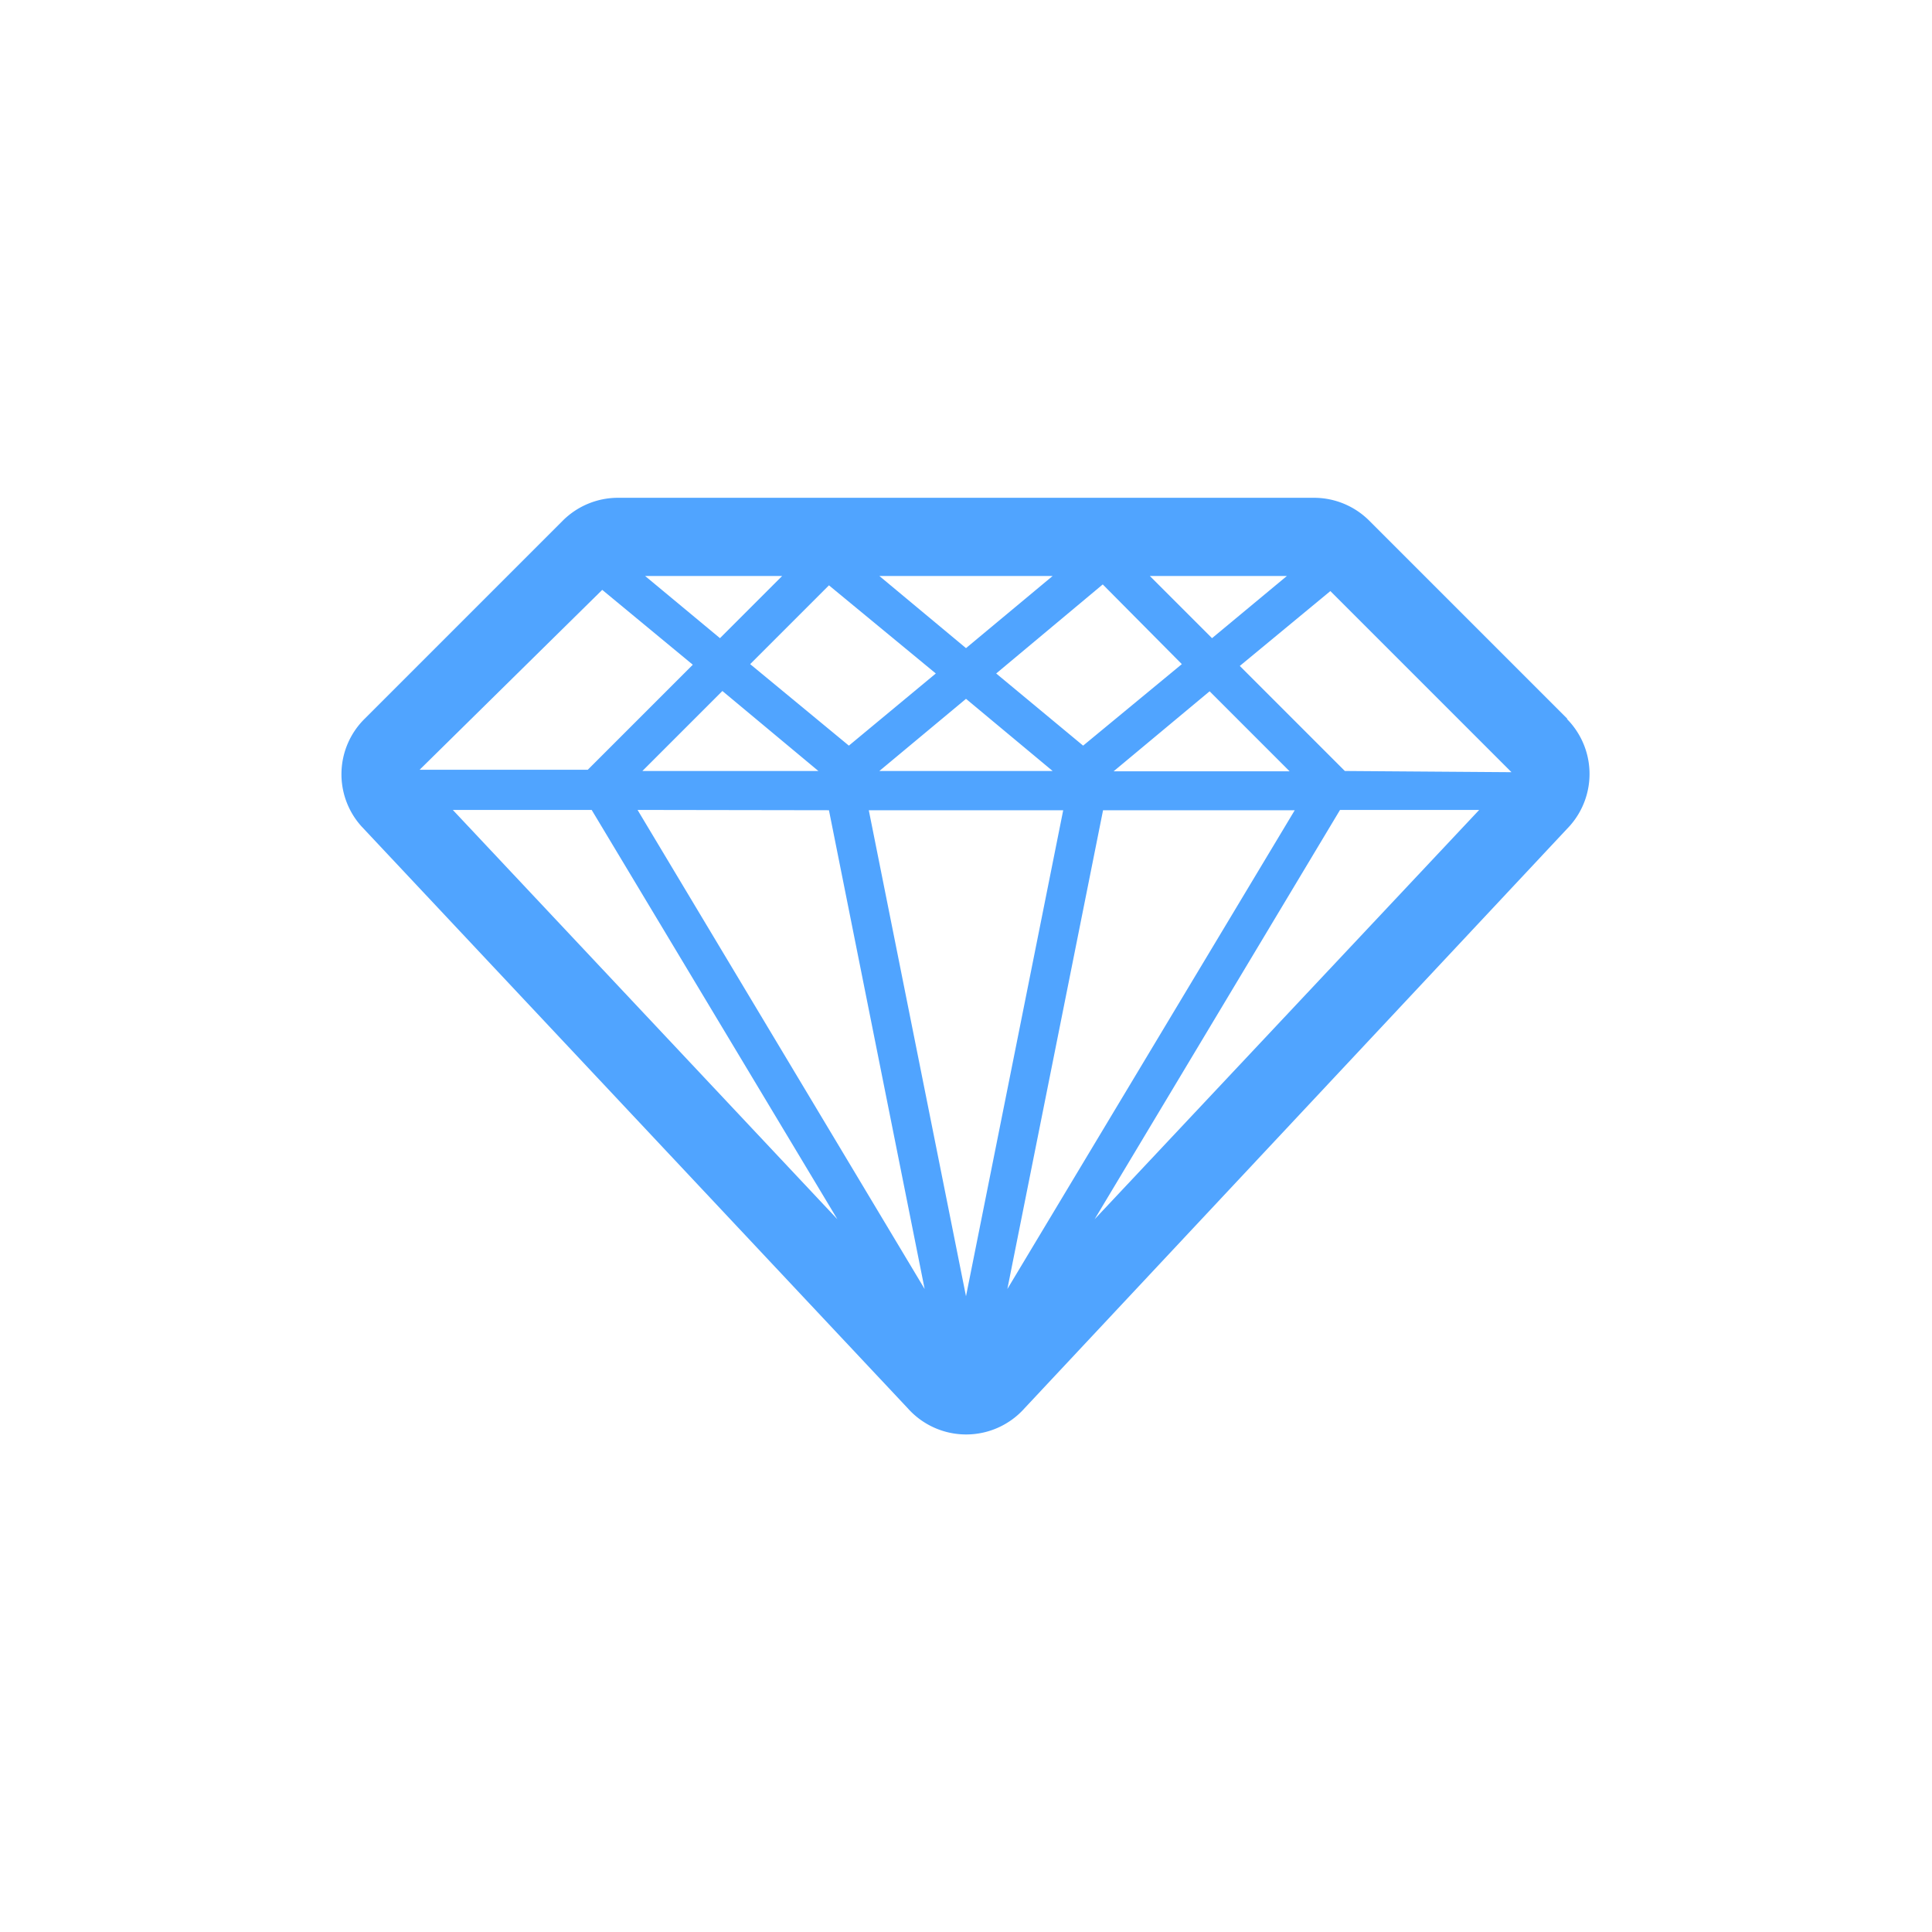 <svg class="svg-icon" style="width: 1em; height: 1em;vertical-align: middle;fill: currentColor;overflow: hidden;" viewBox="0 0 1024 1024" version="1.1" xmlns="http://www.w3.org/2000/svg"><path d="M830.88 381.12l-105.12-105.12a41.44 41.44 0 0 0-29.28-12.16H327.52a41.44 41.44 0 0 0-29.28 12.16l-105.12 105.12a41.28 41.28 0 0 0-1.6 56.8l289.6 308.48a41.44 41.44 0 0 0 61.92 0L832 437.76a41.44 41.44 0 0 0-1.6-56.8z m-272.96 27.52h-91.84L512 370.4zM528 356.96l56.48-47.2L626.4 352l-52.32 43.2z m-78.08 38.24L397.6 352l41.76-41.76L496 356.96z m113.6 34.24L512 687.04l-51.52-257.6z m21.12 0h101.6L533.92 683.2z m5.6-20.64l50.88-42.4 42.4 42.4z m19.2-103.52h72.64l-39.68 32.96zM512 343.52l-45.92-38.24h91.84z m-130.4-5.28l-39.68-32.96h72.64z m1.28 28l50.88 42.4h-93.28z m56.48 63.2l50.72 253.76-152.16-253.92z m4.48 216.8L240 429.28h73.6z m266.4-216.96H784L580.16 646.24z m2.56-20.64l-55.68-55.68 48-39.68 96 96z m-393.6-96l48 39.68-55.68 55.68H222.4z" fill="#50A4FF" /></svg>